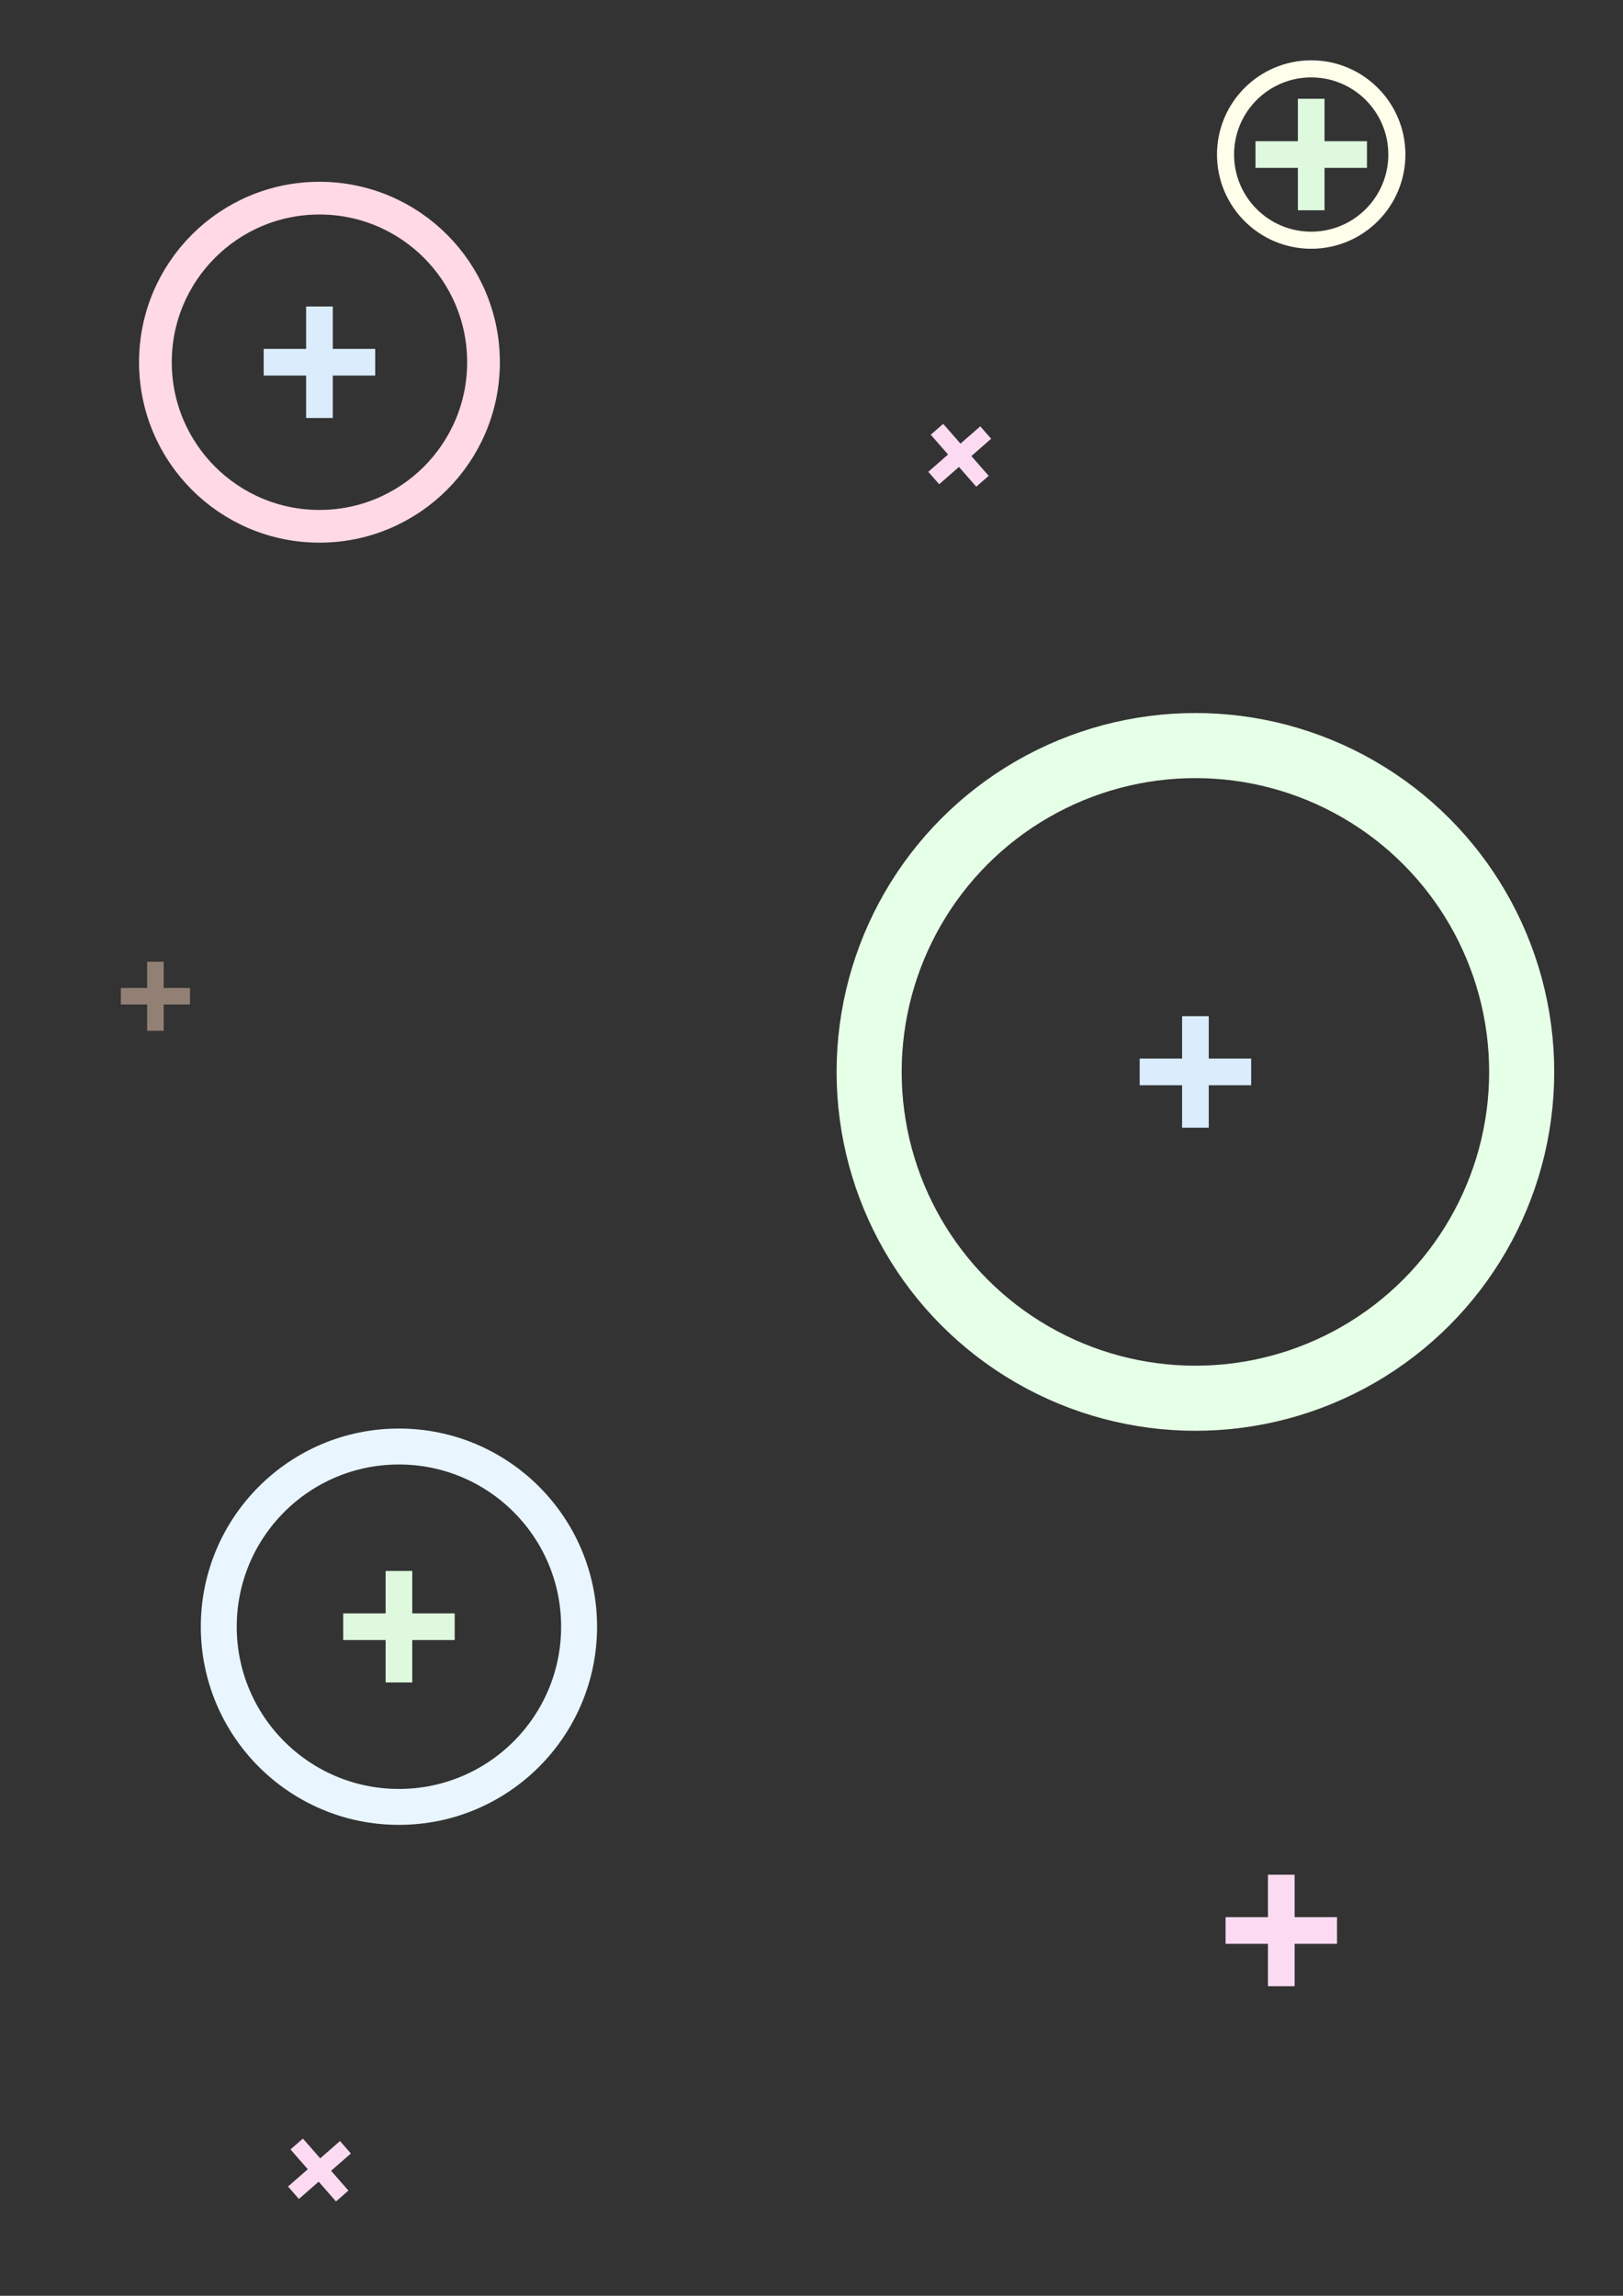 <svg xmlns="http://www.w3.org/2000/svg" xmlns:xlink="http://www.w3.org/1999/xlink" id="Layer_1" x="0px" y="0px" viewBox="0 0 595.28 841.89" style="enable-background:new 0 0 595.28 841.89;" xml:space="preserve"><rect x="0" y="0" width="595.28" height="841.89" fill="#333333" stroke="none"/><style type="text/css">	.st0{fill:none;stroke:#FFD9E5;stroke-width:12;stroke-miterlimit:10;}	.st1{fill:none;stroke:#E6FFE7;stroke-width:23.868;stroke-miterlimit:10;}	.st2{fill:none;stroke:#E9F6FF;stroke-width:13.178;stroke-miterlimit:10;}	.st3{fill:none;stroke:#FFFEEB;stroke-width:6.266;stroke-miterlimit:10;}	.st4{opacity:0.49;fill:#F7D1B7;}	.st5{fill:#FCDBF2;}	.st6{fill:#DEF9DE;}	.st7{fill:#DBEDFC;}</style><circle class="st0" cx="117.17" cy="132.83" r="60.17"></circle><circle class="st1" cx="438.45" cy="393.08" r="119.67"></circle><circle class="st2" cx="146.32" cy="596.53" r="66.08"></circle><circle class="st3" cx="480.92" cy="56.67" r="31.42"></circle><polygon class="st4" points="69.67,362.3 60.03,362.3 60.03,352.67 53.97,352.67 53.97,362.3 44.33,362.3 44.33,368.36  53.97,368.36 53.97,378 60.03,378 60.03,368.36 69.67,368.36 "></polygon><polygon class="st5" points="490.39,703.03 474.84,703.03 474.84,687.47 465.06,687.47 465.06,703.03 449.51,703.03 449.51,712.81  465.06,712.81 465.06,728.36 474.84,728.36 474.84,712.81 490.39,712.81 "></polygon><polygon class="st5" points="127.79,803.3 121.44,796.05 128.69,789.7 124.7,785.14 117.45,791.49 111.1,784.23 106.55,788.22  112.89,795.48 105.64,801.82 109.63,806.38 116.88,800.03 123.23,807.29 "></polygon><polygon class="st5" points="362.63,174.49 356.28,167.24 363.53,160.89 359.54,156.34 352.29,162.68 345.94,155.43 341.38,159.42  347.73,166.67 340.48,173.02 344.47,177.58 351.72,171.23 358.07,178.48 "></polygon><polygon class="st6" points="166.77,591.64 151.21,591.64 151.21,576.08 141.43,576.08 141.43,591.64 125.88,591.64 125.88,601.42  141.43,601.42 141.43,616.97 151.21,616.97 151.21,601.42 166.77,601.42 "></polygon><polygon class="st6" points="501.37,51.78 485.81,51.78 485.81,36.22 476.03,36.22 476.03,51.78 460.48,51.78 460.48,61.56  476.03,61.56 476.03,77.11 485.81,77.11 485.81,61.56 501.37,61.56 "></polygon><polygon class="st7" points="458.9,388.19 443.34,388.19 443.34,372.64 433.57,372.64 433.57,388.19 418.01,388.19 418.01,397.97  433.57,397.97 433.57,413.53 443.34,413.53 443.34,397.97 458.9,397.97 "></polygon><polygon class="st7" points="137.61,127.94 122.06,127.94 122.06,112.39 112.28,112.39 112.28,127.94 96.72,127.94 96.72,137.72  112.28,137.72 112.28,153.28 122.06,153.28 122.06,137.72 137.61,137.72 "></polygon></svg>